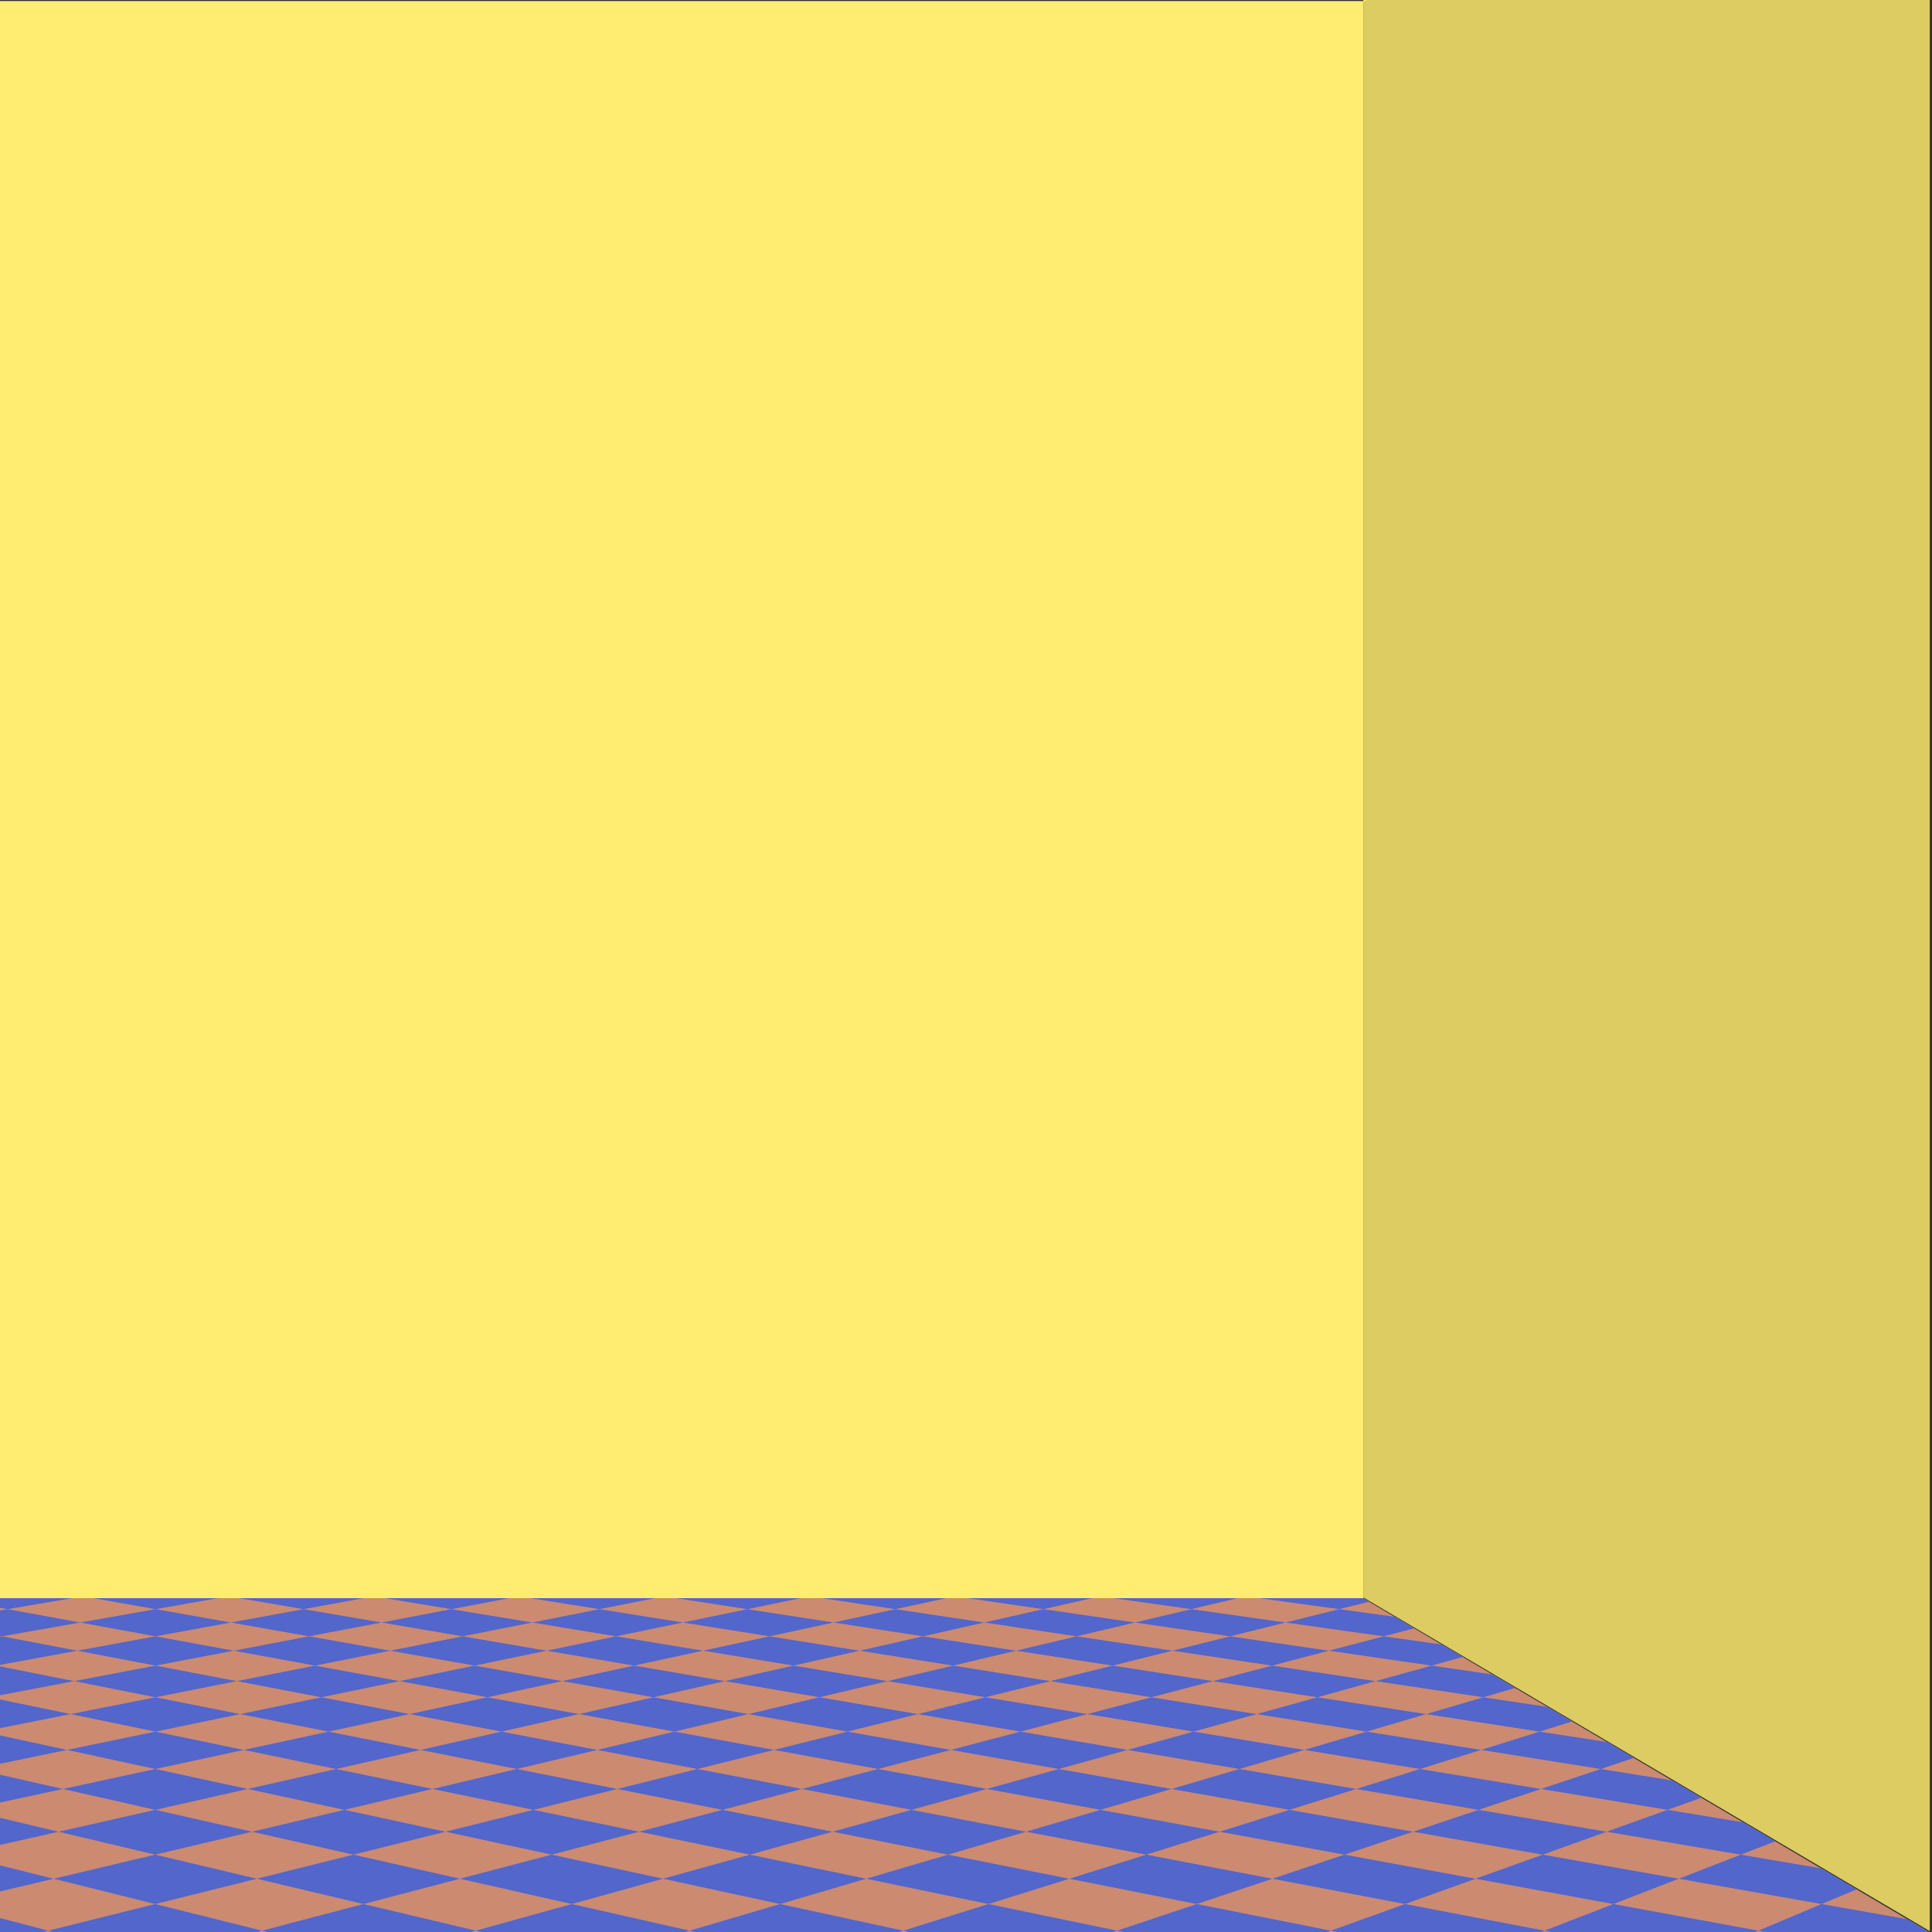<?xml version="1.0" encoding="UTF-8"?>
<svg xmlns="http://www.w3.org/2000/svg" xmlns:xlink="http://www.w3.org/1999/xlink" viewBox="0 0 1080 1080">
  <rect x="0" y="0" width="1080" height="1080" fill="#333333" stroke="none"/>
  <defs>
    <style>
      .cls-1 {
        fill: none;
      }

      .cls-2 {
        fill: #8f9fff;
      }

      .cls-3 {
        fill: #2c40b2;
      }

      .cls-4 {
        fill: #ffed72;
      }

      .cls-5 {
        isolation: isolate;
      }

      .cls-6 {
        clip-path: url(#clippath-17);
      }

      .cls-7 {
        clip-path: url(#clippath-19);
      }

      .cls-8 {
        clip-path: url(#clippath-11);
      }

      .cls-9 {
        clip-path: url(#clippath-16);
      }

      .cls-10 {
        clip-path: url(#clippath-18);
      }

      .cls-11 {
        clip-path: url(#clippath-10);
      }

      .cls-12 {
        clip-path: url(#clippath-15);
      }

      .cls-13 {
        clip-path: url(#clippath-13);
      }

      .cls-14 {
        clip-path: url(#clippath-14);
      }

      .cls-15 {
        clip-path: url(#clippath-12);
      }

      .cls-16 {
        clip-path: url(#clippath-61);
      }

      .cls-17 {
        clip-path: url(#clippath-67);
      }

      .cls-18 {
        clip-path: url(#clippath-68);
      }

      .cls-19 {
        clip-path: url(#clippath-60);
      }

      .cls-20 {
        clip-path: url(#clippath-65);
      }

      .cls-21 {
        clip-path: url(#clippath-62);
      }

      .cls-22 {
        clip-path: url(#clippath-64);
      }

      .cls-23 {
        clip-path: url(#clippath-66);
      }

      .cls-24 {
        clip-path: url(#clippath-63);
      }

      .cls-25 {
        clip-path: url(#clippath-76);
      }

      .cls-26 {
        clip-path: url(#clippath-78);
      }

      .cls-27 {
        clip-path: url(#clippath-75);
      }

      .cls-28 {
        clip-path: url(#clippath-79);
      }

      .cls-29 {
        clip-path: url(#clippath-50);
      }

      .cls-30 {
        clip-path: url(#clippath-55);
      }

      .cls-31 {
        clip-path: url(#clippath-52);
      }

      .cls-32 {
        clip-path: url(#clippath-57);
      }

      .cls-33 {
        clip-path: url(#clippath-54);
      }

      .cls-34 {
        clip-path: url(#clippath-56);
      }

      .cls-35 {
        clip-path: url(#clippath-53);
      }

      .cls-36 {
        clip-path: url(#clippath-70);
      }

      .cls-37 {
        clip-path: url(#clippath-77);
      }

      .cls-38 {
        clip-path: url(#clippath-74);
      }

      .cls-39 {
        clip-path: url(#clippath-71);
      }

      .cls-40 {
        clip-path: url(#clippath-73);
      }

      .cls-41 {
        clip-path: url(#clippath-72);
      }

      .cls-42 {
        clip-path: url(#clippath-51);
      }

      .cls-43 {
        clip-path: url(#clippath-58);
      }

      .cls-44 {
        clip-path: url(#clippath-59);
      }

      .cls-45 {
        clip-path: url(#clippath-31);
      }

      .cls-46 {
        clip-path: url(#clippath-32);
      }

      .cls-47 {
        clip-path: url(#clippath-33);
      }

      .cls-48 {
        clip-path: url(#clippath-34);
      }

      .cls-49 {
        clip-path: url(#clippath-35);
      }

      .cls-50 {
        clip-path: url(#clippath-39);
      }

      .cls-51 {
        clip-path: url(#clippath-30);
      }

      .cls-52 {
        clip-path: url(#clippath-36);
      }

      .cls-53 {
        clip-path: url(#clippath-37);
      }

      .cls-54 {
        clip-path: url(#clippath-38);
      }

      .cls-55 {
        clip-path: url(#clippath-27);
      }

      .cls-56 {
        clip-path: url(#clippath-29);
      }

      .cls-57 {
        clip-path: url(#clippath-26);
      }

      .cls-58 {
        clip-path: url(#clippath-28);
      }

      .cls-59 {
        clip-path: url(#clippath-20);
      }

      .cls-60 {
        clip-path: url(#clippath-21);
      }

      .cls-61 {
        clip-path: url(#clippath-22);
      }

      .cls-62 {
        clip-path: url(#clippath-23);
      }

      .cls-63 {
        clip-path: url(#clippath-24);
      }

      .cls-64 {
        clip-path: url(#clippath-25);
      }

      .cls-65 {
        clip-path: url(#clippath-69);
      }

      .cls-66 {
        clip-path: url(#clippath-41);
      }

      .cls-67 {
        clip-path: url(#clippath-42);
      }

      .cls-68 {
        clip-path: url(#clippath-43);
      }

      .cls-69 {
        clip-path: url(#clippath-44);
      }

      .cls-70 {
        clip-path: url(#clippath-45);
      }

      .cls-71 {
        clip-path: url(#clippath-49);
      }

      .cls-72 {
        clip-path: url(#clippath-40);
      }

      .cls-73 {
        clip-path: url(#clippath-46);
      }

      .cls-74 {
        clip-path: url(#clippath-47);
      }

      .cls-75 {
        clip-path: url(#clippath-48);
      }

      .cls-76 {
        clip-path: url(#clippath-90);
      }

      .cls-77 {
        clip-path: url(#clippath-95);
      }

      .cls-78 {
        clip-path: url(#clippath-93);
      }

      .cls-79 {
        clip-path: url(#clippath-99);
      }

      .cls-80 {
        clip-path: url(#clippath-94);
      }

      .cls-81 {
        clip-path: url(#clippath-96);
      }

      .cls-82 {
        clip-path: url(#clippath-85);
      }

      .cls-83 {
        clip-path: url(#clippath-86);
      }

      .cls-84 {
        clip-path: url(#clippath-87);
      }

      .cls-85 {
        clip-path: url(#clippath-80);
      }

      .cls-86 {
        clip-path: url(#clippath-89);
      }

      .cls-87 {
        clip-path: url(#clippath-81);
      }

      .cls-88 {
        clip-path: url(#clippath-82);
      }

      .cls-89 {
        clip-path: url(#clippath-83);
      }

      .cls-90 {
        clip-path: url(#clippath-84);
      }

      .cls-91 {
        clip-path: url(#clippath-88);
      }

      .cls-92 {
        clip-path: url(#clippath-92);
      }

      .cls-93 {
        clip-path: url(#clippath-97);
      }

      .cls-94 {
        clip-path: url(#clippath-91);
      }

      .cls-95 {
        clip-path: url(#clippath-98);
      }

      .cls-96 {
        clip-path: url(#clippath-1);
      }

      .cls-97 {
        clip-path: url(#clippath-3);
      }

      .cls-98 {
        clip-path: url(#clippath-4);
      }

      .cls-99 {
        clip-path: url(#clippath-2);
      }

      .cls-100 {
        clip-path: url(#clippath-7);
      }

      .cls-101 {
        clip-path: url(#clippath-6);
      }

      .cls-102 {
        clip-path: url(#clippath-9);
      }

      .cls-103 {
        clip-path: url(#clippath-8);
      }

      .cls-104 {
        clip-path: url(#clippath-5);
      }

      .cls-105 {
        clip-path: url(#clippath-102);
      }

      .cls-106 {
        clip-path: url(#clippath-101);
      }

      .cls-107 {
        clip-path: url(#clippath-104);
      }

      .cls-108 {
        clip-path: url(#clippath-109);
      }

      .cls-109 {
        clip-path: url(#clippath-106);
      }

      .cls-110 {
        clip-path: url(#clippath-103);
      }

      .cls-111 {
        clip-path: url(#clippath-105);
      }

      .cls-112 {
        clip-path: url(#clippath-100);
      }

      .cls-113 {
        clip-path: url(#clippath-108);
      }

      .cls-114 {
        clip-path: url(#clippath-107);
      }

      .cls-115 {
        clip-path: url(#clippath-118);
      }

      .cls-116 {
        clip-path: url(#clippath-114);
      }

      .cls-117 {
        clip-path: url(#clippath-119);
      }

      .cls-118 {
        clip-path: url(#clippath-111);
      }

      .cls-119 {
        clip-path: url(#clippath-110);
      }

      .cls-120 {
        clip-path: url(#clippath-113);
      }

      .cls-121 {
        clip-path: url(#clippath-112);
      }

      .cls-122 {
        clip-path: url(#clippath-117);
      }

      .cls-123 {
        clip-path: url(#clippath-115);
      }

      .cls-124 {
        clip-path: url(#clippath-116);
      }

      .cls-125 {
        clip-path: url(#clippath-151);
      }

      .cls-126 {
        clip-path: url(#clippath-156);
      }

      .cls-127 {
        clip-path: url(#clippath-150);
      }

      .cls-128 {
        clip-path: url(#clippath-143);
      }

      .cls-129 {
        clip-path: url(#clippath-144);
      }

      .cls-130 {
        clip-path: url(#clippath-141);
      }

      .cls-131 {
        clip-path: url(#clippath-148);
      }

      .cls-132 {
        clip-path: url(#clippath-142);
      }

      .cls-133 {
        clip-path: url(#clippath-149);
      }

      .cls-134 {
        clip-path: url(#clippath-140);
      }

      .cls-135 {
        clip-path: url(#clippath-145);
      }

      .cls-136 {
        clip-path: url(#clippath-146);
      }

      .cls-137 {
        clip-path: url(#clippath-147);
      }

      .cls-138 {
        clip-path: url(#clippath-153);
      }

      .cls-139 {
        clip-path: url(#clippath-152);
      }

      .cls-140 {
        clip-path: url(#clippath-154);
      }

      .cls-141 {
        clip-path: url(#clippath-155);
      }

      .cls-142 {
        clip-path: url(#clippath-120);
      }

      .cls-143 {
        clip-path: url(#clippath-125);
      }

      .cls-144 {
        clip-path: url(#clippath-122);
      }

      .cls-145 {
        clip-path: url(#clippath-121);
      }

      .cls-146 {
        clip-path: url(#clippath-123);
      }

      .cls-147 {
        clip-path: url(#clippath-124);
      }

      .cls-148 {
        clip-path: url(#clippath-129);
      }

      .cls-149 {
        clip-path: url(#clippath-126);
      }

      .cls-150 {
        clip-path: url(#clippath-128);
      }

      .cls-151 {
        clip-path: url(#clippath-127);
      }

      .cls-152 {
        clip-path: url(#clippath-130);
      }

      .cls-153 {
        clip-path: url(#clippath-132);
      }

      .cls-154 {
        clip-path: url(#clippath-131);
      }

      .cls-155 {
        clip-path: url(#clippath-134);
      }

      .cls-156 {
        clip-path: url(#clippath-133);
      }

      .cls-157 {
        clip-path: url(#clippath-136);
      }

      .cls-158 {
        clip-path: url(#clippath-139);
      }

      .cls-159 {
        clip-path: url(#clippath-137);
      }

      .cls-160 {
        clip-path: url(#clippath-138);
      }

      .cls-161 {
        clip-path: url(#clippath-135);
      }

      .cls-162 {
        fill: #ffe0dd;
      }

      .cls-163 {
        fill: #5ce56b;
      }

      .cls-164 {
        fill: #ffad8c;
      }

      .cls-165 {
        fill: #6680ff;
      }

      .cls-166 {
        clip-path: url(#clippath);
      }

      .cls-167 {
        opacity: .2;
      }

      .cls-167, .cls-168 {
        mix-blend-mode: darken;
      }

      .cls-168 {
        opacity: .14;
      }
    </style>
    <clipPath id="clippath">
      <rect class="cls-1" x="-1259.97" y="0" width="1080" height="1080"/>
    </clipPath>
    <clipPath id="clippath-1">
      <polygon class="cls-1" points="562.23 1081.49 -1262.05 1081.49 -943.19 893.39 295.52 893.39 562.23 1081.49"/>
    </clipPath>
    <clipPath id="clippath-2">
      <polygon class="cls-1" points="250.61 885.41 330.43 885.41 352.13 899.54 269.42 899.54 250.61 885.41"/>
    </clipPath>
    <clipPath id="clippath-3">
      <polygon class="cls-1" points="269.42 899.54 352.13 899.54 375.46 914.72 289.64 914.72 269.42 899.54"/>
    </clipPath>
    <clipPath id="clippath-4">
      <polygon class="cls-1" points="289.64 914.72 375.46 914.72 400.61 931.09 311.44 931.09 289.64 914.72"/>
    </clipPath>
    <clipPath id="clippath-5">
      <polygon class="cls-1" points="311.44 931.09 400.61 931.09 427.8 948.79 335.01 948.79 311.44 931.09"/>
    </clipPath>
    <clipPath id="clippath-6">
      <polygon class="cls-1" points="335.01 948.79 427.8 948.79 457.3 967.99 360.58 967.99 335.01 948.79"/>
    </clipPath>
    <clipPath id="clippath-7">
      <polygon class="cls-1" points="360.58 967.99 457.3 967.99 489.41 988.89 388.41 988.89 360.58 967.99"/>
    </clipPath>
    <clipPath id="clippath-8">
      <polygon class="cls-1" points="388.41 988.89 489.41 988.89 524.49 1011.72 418.82 1011.72 388.41 988.89"/>
    </clipPath>
    <clipPath id="clippath-9">
      <polygon class="cls-1" points="418.82 1011.72 524.49 1011.72 562.97 1036.77 452.17 1036.77 418.82 1011.72"/>
    </clipPath>
    <clipPath id="clippath-10">
      <polygon class="cls-1" points="452.17 1036.77 562.97 1036.77 605.38 1064.37 488.93 1064.37 452.17 1036.77"/>
    </clipPath>
    <clipPath id="clippath-11">
      <polygon class="cls-1" points="488.93 1064.37 605.38 1064.37 652.34 1094.94 529.64 1094.94 488.93 1064.37"/>
    </clipPath>
    <clipPath id="clippath-12">
      <polygon class="cls-1" points="170.79 885.41 250.61 885.41 269.42 899.54 186.71 899.54 170.79 885.41"/>
    </clipPath>
    <clipPath id="clippath-13">
      <polygon class="cls-1" points="186.71 899.54 269.42 899.54 289.64 914.72 203.82 914.72 186.71 899.54"/>
    </clipPath>
    <clipPath id="clippath-14">
      <polygon class="cls-1" points="203.82 914.72 289.64 914.72 311.44 931.09 222.27 931.09 203.82 914.72"/>
    </clipPath>
    <clipPath id="clippath-15">
      <polygon class="cls-1" points="222.27 931.09 311.44 931.09 335.01 948.79 242.22 948.79 222.27 931.09"/>
    </clipPath>
    <clipPath id="clippath-16">
      <polygon class="cls-1" points="242.22 948.79 335.01 948.79 360.58 967.99 263.86 967.99 242.22 948.79"/>
    </clipPath>
    <clipPath id="clippath-17">
      <polygon class="cls-1" points="263.86 967.99 360.58 967.99 388.41 988.89 287.41 988.89 263.86 967.99"/>
    </clipPath>
    <clipPath id="clippath-18">
      <polygon class="cls-1" points="287.41 988.89 388.41 988.89 418.82 1011.72 313.15 1011.72 287.41 988.89"/>
    </clipPath>
    <clipPath id="clippath-19">
      <polygon class="cls-1" points="313.15 1011.72 418.82 1011.72 452.17 1036.77 341.38 1036.77 313.15 1011.72"/>
    </clipPath>
    <clipPath id="clippath-20">
      <polygon class="cls-1" points="341.38 1036.77 452.17 1036.77 488.93 1064.37 372.48 1064.37 341.38 1036.77"/>
    </clipPath>
    <clipPath id="clippath-21">
      <polygon class="cls-1" points="372.48 1064.37 488.93 1064.37 529.64 1094.94 406.94 1094.94 372.48 1064.37"/>
    </clipPath>
    <clipPath id="clippath-22">
      <polygon class="cls-1" points="90.98 885.41 170.79 885.41 186.71 899.54 104 899.54 90.98 885.41"/>
    </clipPath>
    <clipPath id="clippath-23">
      <polygon class="cls-1" points="104 899.54 186.71 899.54 203.82 914.72 118.01 914.72 104 899.54"/>
    </clipPath>
    <clipPath id="clippath-24">
      <polygon class="cls-1" points="118.01 914.72 203.82 914.72 222.27 931.09 133.11 931.09 118.01 914.72"/>
    </clipPath>
    <clipPath id="clippath-25">
      <polygon class="cls-1" points="133.11 931.09 222.27 931.09 242.22 948.79 149.43 948.79 133.11 931.09"/>
    </clipPath>
    <clipPath id="clippath-26">
      <polygon class="cls-1" points="149.43 948.79 242.22 948.79 263.86 967.99 167.14 967.99 149.43 948.79"/>
    </clipPath>
    <clipPath id="clippath-27">
      <polygon class="cls-1" points="167.14 967.99 263.86 967.99 287.41 988.89 186.42 988.89 167.14 967.99"/>
    </clipPath>
    <clipPath id="clippath-28">
      <polygon class="cls-1" points="186.42 988.89 287.41 988.89 313.15 1011.72 207.48 1011.72 186.42 988.89"/>
    </clipPath>
    <clipPath id="clippath-29">
      <polygon class="cls-1" points="207.48 1011.72 313.15 1011.72 341.38 1036.77 230.58 1036.77 207.48 1011.72"/>
    </clipPath>
    <clipPath id="clippath-30">
      <polygon class="cls-1" points="230.58 1036.77 341.38 1036.77 372.48 1064.37 256.04 1064.37 230.58 1036.77"/>
    </clipPath>
    <clipPath id="clippath-31">
      <polygon class="cls-1" points="256.04 1064.37 372.48 1064.37 406.94 1094.94 284.23 1094.94 256.04 1064.37"/>
    </clipPath>
    <clipPath id="clippath-32">
      <polygon class="cls-1" points="11.16 885.41 90.98 885.41 104 899.54 21.3 899.54 11.16 885.41"/>
    </clipPath>
    <clipPath id="clippath-33">
      <polygon class="cls-1" points="21.3 899.54 104 899.54 118.01 914.72 32.19 914.72 21.3 899.54"/>
    </clipPath>
    <clipPath id="clippath-34">
      <polygon class="cls-1" points="32.19 914.72 118.01 914.72 133.11 931.09 43.94 931.09 32.19 914.72"/>
    </clipPath>
    <clipPath id="clippath-35">
      <polygon class="cls-1" points="43.94 931.09 133.11 931.09 149.43 948.79 56.64 948.79 43.94 931.09"/>
    </clipPath>
    <clipPath id="clippath-36">
      <polygon class="cls-1" points="56.64 948.79 149.43 948.79 167.14 967.99 70.42 967.99 56.64 948.79"/>
    </clipPath>
    <clipPath id="clippath-37">
      <polygon class="cls-1" points="70.42 967.99 167.14 967.99 186.42 988.89 85.42 988.89 70.42 967.99"/>
    </clipPath>
    <clipPath id="clippath-38">
      <polygon class="cls-1" points="85.42 988.89 186.42 988.89 207.48 1011.72 101.81 1011.72 85.42 988.89"/>
    </clipPath>
    <clipPath id="clippath-39">
      <polygon class="cls-1" points="101.81 1011.72 207.48 1011.72 230.58 1036.77 119.78 1036.77 101.81 1011.72"/>
    </clipPath>
    <clipPath id="clippath-40">
      <polygon class="cls-1" points="119.78 1036.77 230.58 1036.77 256.04 1064.37 139.59 1064.37 119.78 1036.77"/>
    </clipPath>
    <clipPath id="clippath-41">
      <polygon class="cls-1" points="139.59 1064.37 256.04 1064.37 284.23 1094.94 161.53 1094.94 139.59 1064.37"/>
    </clipPath>
    <clipPath id="clippath-42">
      <polygon class="cls-1" points="-68.66 885.41 11.16 885.41 21.3 899.54 -61.41 899.54 -68.66 885.41"/>
    </clipPath>
    <clipPath id="clippath-43">
      <polygon class="cls-1" points="-61.41 899.54 21.3 899.54 32.19 914.72 -53.62 914.72 -61.41 899.54"/>
    </clipPath>
    <clipPath id="clippath-44">
      <polygon class="cls-1" points="-53.62 914.72 32.19 914.72 43.94 931.09 -45.22 931.09 -53.62 914.72"/>
    </clipPath>
    <clipPath id="clippath-45">
      <polygon class="cls-1" points="-45.22 931.09 43.94 931.09 56.64 948.79 -36.15 948.79 -45.22 931.09"/>
    </clipPath>
    <clipPath id="clippath-46">
      <polygon class="cls-1" points="-36.15 948.79 56.64 948.79 70.42 967.99 -26.3 967.99 -36.15 948.79"/>
    </clipPath>
    <clipPath id="clippath-47">
      <polygon class="cls-1" points="-26.3 967.99 70.42 967.99 85.42 988.89 -15.58 988.89 -26.3 967.99"/>
    </clipPath>
    <clipPath id="clippath-48">
      <polygon class="cls-1" points="-15.58 988.89 85.42 988.89 101.81 1011.72 -3.87 1011.72 -15.58 988.89"/>
    </clipPath>
    <clipPath id="clippath-49">
      <polygon class="cls-1" points="-3.87 1011.72 101.81 1011.72 119.78 1036.77 8.98 1036.77 -3.87 1011.72"/>
    </clipPath>
    <clipPath id="clippath-50">
      <polygon class="cls-1" points="8.98 1036.77 119.78 1036.77 139.59 1064.37 23.14 1064.37 8.98 1036.77"/>
    </clipPath>
    <clipPath id="clippath-51">
      <polygon class="cls-1" points="23.14 1064.37 139.59 1064.37 161.53 1094.94 38.82 1094.94 23.14 1064.37"/>
    </clipPath>
    <clipPath id="clippath-52">
      <polygon class="cls-1" points="-109.54 1011.72 -3.87 1011.72 8.98 1036.77 -101.81 1036.77 -109.54 1011.72"/>
    </clipPath>
    <clipPath id="clippath-53">
      <polygon class="cls-1" points="-101.81 1036.77 8.98 1036.77 23.14 1064.37 -93.31 1064.37 -101.81 1036.77"/>
    </clipPath>
    <clipPath id="clippath-54">
      <polygon class="cls-1" points="-93.31 1064.37 23.14 1064.37 38.82 1094.94 -83.88 1094.94 -93.31 1064.37"/>
    </clipPath>
    <clipPath id="clippath-55">
      <rect class="cls-1" x="-.63" y="0" width="1080" height="1080" transform="translate(1078.74 1080) rotate(180)"/>
    </clipPath>
    <clipPath id="clippath-56">
      <polygon class="cls-1" points="-743.46 1081.49 1080.81 1081.49 761.96 893.39 -476.75 893.39 -743.46 1081.49"/>
    </clipPath>
    <clipPath id="clippath-57">
      <polygon class="cls-1" points="47.06 885.41 -32.76 885.41 -37.11 899.54 45.59 899.54 47.06 885.41"/>
    </clipPath>
    <clipPath id="clippath-58">
      <polygon class="cls-1" points="45.59 899.54 -37.11 899.54 -41.79 914.72 44.02 914.72 45.59 899.54"/>
    </clipPath>
    <clipPath id="clippath-59">
      <polygon class="cls-1" points="44.02 914.72 -41.79 914.72 -46.84 931.09 42.33 931.09 44.02 914.72"/>
    </clipPath>
    <clipPath id="clippath-60">
      <polygon class="cls-1" points="42.33 931.09 -46.84 931.09 -52.3 948.79 40.49 948.79 42.33 931.09"/>
    </clipPath>
    <clipPath id="clippath-61">
      <polygon class="cls-1" points="40.49 948.79 -52.3 948.79 -58.22 967.99 38.5 967.99 40.49 948.79"/>
    </clipPath>
    <clipPath id="clippath-62">
      <polygon class="cls-1" points="38.5 967.99 -58.22 967.99 -64.66 988.89 36.34 988.89 38.5 967.99"/>
    </clipPath>
    <clipPath id="clippath-63">
      <polygon class="cls-1" points="36.34 988.89 -64.66 988.89 -71.7 1011.72 33.97 1011.72 36.34 988.89"/>
    </clipPath>
    <clipPath id="clippath-64">
      <polygon class="cls-1" points="33.97 1011.72 -71.7 1011.72 -79.42 1036.77 31.38 1036.77 33.97 1011.72"/>
    </clipPath>
    <clipPath id="clippath-65">
      <polygon class="cls-1" points="31.38 1036.77 -79.42 1036.77 -87.93 1064.37 28.52 1064.37 31.38 1036.77"/>
    </clipPath>
    <clipPath id="clippath-66">
      <polygon class="cls-1" points="28.52 1064.37 -87.93 1064.37 -97.35 1094.94 25.35 1094.94 28.52 1064.37"/>
    </clipPath>
    <clipPath id="clippath-67">
      <polygon class="cls-1" points="126.87 885.41 47.06 885.41 45.59 899.54 128.3 899.54 126.87 885.41"/>
    </clipPath>
    <clipPath id="clippath-68">
      <polygon class="cls-1" points="128.3 899.54 45.59 899.54 44.02 914.72 129.84 914.72 128.3 899.54"/>
    </clipPath>
    <clipPath id="clippath-69">
      <polygon class="cls-1" points="129.84 914.72 44.02 914.72 42.33 931.09 131.49 931.09 129.84 914.72"/>
    </clipPath>
    <clipPath id="clippath-70">
      <polygon class="cls-1" points="131.49 931.09 42.33 931.09 40.49 948.79 133.28 948.79 131.49 931.09"/>
    </clipPath>
    <clipPath id="clippath-71">
      <polygon class="cls-1" points="133.28 948.79 40.49 948.79 38.5 967.99 135.22 967.99 133.28 948.79"/>
    </clipPath>
    <clipPath id="clippath-72">
      <polygon class="cls-1" points="135.22 967.99 38.5 967.99 36.34 988.89 137.34 988.89 135.22 967.99"/>
    </clipPath>
    <clipPath id="clippath-73">
      <polygon class="cls-1" points="137.34 988.89 36.34 988.89 33.97 1011.72 139.64 1011.72 137.34 988.89"/>
    </clipPath>
    <clipPath id="clippath-74">
      <polygon class="cls-1" points="139.64 1011.72 33.97 1011.72 31.38 1036.77 142.18 1036.77 139.64 1011.72"/>
    </clipPath>
    <clipPath id="clippath-75">
      <polygon class="cls-1" points="142.18 1036.77 31.38 1036.77 28.52 1064.37 144.97 1064.37 142.18 1036.77"/>
    </clipPath>
    <clipPath id="clippath-76">
      <polygon class="cls-1" points="144.97 1064.37 28.52 1064.37 25.35 1094.94 148.06 1094.94 144.97 1064.37"/>
    </clipPath>
    <clipPath id="clippath-77">
      <polygon class="cls-1" points="206.69 885.41 126.87 885.41 128.3 899.54 211.01 899.54 206.69 885.41"/>
    </clipPath>
    <clipPath id="clippath-78">
      <polygon class="cls-1" points="211.01 899.54 128.3 899.54 129.84 914.72 215.65 914.72 211.01 899.54"/>
    </clipPath>
    <clipPath id="clippath-79">
      <polygon class="cls-1" points="215.65 914.72 129.84 914.72 131.49 931.09 220.66 931.09 215.65 914.72"/>
    </clipPath>
    <clipPath id="clippath-80">
      <polygon class="cls-1" points="220.66 931.09 131.49 931.09 133.28 948.79 226.07 948.79 220.66 931.09"/>
    </clipPath>
    <clipPath id="clippath-81">
      <polygon class="cls-1" points="226.07 948.79 133.28 948.79 135.22 967.99 231.94 967.99 226.07 948.79"/>
    </clipPath>
    <clipPath id="clippath-82">
      <polygon class="cls-1" points="231.94 967.99 135.22 967.99 137.34 988.89 238.33 988.89 231.94 967.99"/>
    </clipPath>
    <clipPath id="clippath-83">
      <polygon class="cls-1" points="238.33 988.89 137.34 988.89 139.64 1011.72 245.31 1011.72 238.33 988.89"/>
    </clipPath>
    <clipPath id="clippath-84">
      <polygon class="cls-1" points="245.31 1011.72 139.64 1011.72 142.18 1036.77 252.97 1036.77 245.31 1011.72"/>
    </clipPath>
    <clipPath id="clippath-85">
      <polygon class="cls-1" points="252.97 1036.77 142.18 1036.77 144.97 1064.37 261.42 1064.37 252.97 1036.77"/>
    </clipPath>
    <clipPath id="clippath-86">
      <polygon class="cls-1" points="261.42 1064.37 144.97 1064.37 148.06 1094.94 270.76 1094.94 261.42 1064.37"/>
    </clipPath>
    <clipPath id="clippath-87">
      <polygon class="cls-1" points="286.51 885.41 206.69 885.41 211.01 899.54 293.72 899.54 286.51 885.41"/>
    </clipPath>
    <clipPath id="clippath-88">
      <polygon class="cls-1" points="293.72 899.54 211.01 899.54 215.65 914.72 301.47 914.72 293.72 899.54"/>
    </clipPath>
    <clipPath id="clippath-89">
      <polygon class="cls-1" points="301.47 914.72 215.65 914.72 220.66 931.09 309.82 931.09 301.47 914.72"/>
    </clipPath>
    <clipPath id="clippath-90">
      <polygon class="cls-1" points="309.82 931.09 220.66 931.09 226.07 948.79 318.86 948.79 309.82 931.09"/>
    </clipPath>
    <clipPath id="clippath-91">
      <polygon class="cls-1" points="318.86 948.79 226.07 948.79 231.94 967.99 328.66 967.99 318.86 948.79"/>
    </clipPath>
    <clipPath id="clippath-92">
      <polygon class="cls-1" points="328.66 967.99 231.94 967.99 238.33 988.89 339.33 988.89 328.66 967.99"/>
    </clipPath>
    <clipPath id="clippath-93">
      <polygon class="cls-1" points="339.33 988.89 238.33 988.89 245.31 1011.72 350.99 1011.72 339.33 988.89"/>
    </clipPath>
    <clipPath id="clippath-94">
      <polygon class="cls-1" points="350.99 1011.72 245.31 1011.72 252.97 1036.77 363.77 1036.77 350.99 1011.72"/>
    </clipPath>
    <clipPath id="clippath-95">
      <polygon class="cls-1" points="363.77 1036.77 252.97 1036.77 261.42 1064.37 377.86 1064.37 363.77 1036.77"/>
    </clipPath>
    <clipPath id="clippath-96">
      <polygon class="cls-1" points="377.86 1064.37 261.42 1064.37 270.76 1094.94 393.47 1094.94 377.86 1064.37"/>
    </clipPath>
    <clipPath id="clippath-97">
      <polygon class="cls-1" points="366.32 885.41 286.51 885.41 293.72 899.54 376.42 899.54 366.32 885.41"/>
    </clipPath>
    <clipPath id="clippath-98">
      <polygon class="cls-1" points="376.42 899.54 293.72 899.54 301.47 914.72 387.28 914.72 376.42 899.54"/>
    </clipPath>
    <clipPath id="clippath-99">
      <polygon class="cls-1" points="387.28 914.72 301.47 914.72 309.82 931.09 398.99 931.09 387.28 914.72"/>
    </clipPath>
    <clipPath id="clippath-100">
      <polygon class="cls-1" points="398.99 931.09 309.82 931.09 318.86 948.79 411.65 948.79 398.99 931.09"/>
    </clipPath>
    <clipPath id="clippath-101">
      <polygon class="cls-1" points="411.65 948.79 318.86 948.79 328.66 967.99 425.38 967.99 411.65 948.79"/>
    </clipPath>
    <clipPath id="clippath-102">
      <polygon class="cls-1" points="425.38 967.99 328.66 967.99 339.33 988.89 440.33 988.89 425.38 967.99"/>
    </clipPath>
    <clipPath id="clippath-103">
      <polygon class="cls-1" points="440.33 988.89 339.33 988.89 350.99 1011.72 456.66 1011.72 440.33 988.89"/>
    </clipPath>
    <clipPath id="clippath-104">
      <polygon class="cls-1" points="456.66 1011.72 350.99 1011.72 363.77 1036.77 474.57 1036.77 456.66 1011.72"/>
    </clipPath>
    <clipPath id="clippath-105">
      <polygon class="cls-1" points="474.57 1036.77 363.77 1036.77 377.86 1064.37 494.31 1064.37 474.57 1036.77"/>
    </clipPath>
    <clipPath id="clippath-106">
      <polygon class="cls-1" points="494.31 1064.37 377.86 1064.37 393.47 1094.94 516.17 1094.94 494.31 1064.37"/>
    </clipPath>
    <clipPath id="clippath-107">
      <polygon class="cls-1" points="446.14 885.41 366.32 885.41 376.42 899.54 459.13 899.54 446.14 885.41"/>
    </clipPath>
    <clipPath id="clippath-108">
      <polygon class="cls-1" points="459.13 899.54 376.42 899.54 387.28 914.72 473.1 914.72 459.13 899.54"/>
    </clipPath>
    <clipPath id="clippath-109">
      <polygon class="cls-1" points="473.1 914.72 387.28 914.72 398.99 931.09 488.16 931.09 473.1 914.72"/>
    </clipPath>
    <clipPath id="clippath-110">
      <polygon class="cls-1" points="488.16 931.09 398.99 931.09 411.65 948.79 504.44 948.79 488.16 931.09"/>
    </clipPath>
    <clipPath id="clippath-111">
      <polygon class="cls-1" points="504.44 948.79 411.65 948.79 425.38 967.99 522.1 967.99 504.44 948.79"/>
    </clipPath>
    <clipPath id="clippath-112">
      <polygon class="cls-1" points="522.1 967.99 425.38 967.99 440.33 988.89 541.32 988.89 522.1 967.99"/>
    </clipPath>
    <clipPath id="clippath-113">
      <polygon class="cls-1" points="541.32 988.89 440.33 988.89 456.66 1011.72 562.33 1011.72 541.32 988.89"/>
    </clipPath>
    <clipPath id="clippath-114">
      <polygon class="cls-1" points="562.33 1011.72 456.66 1011.72 474.57 1036.77 585.37 1036.77 562.33 1011.72"/>
    </clipPath>
    <clipPath id="clippath-115">
      <polygon class="cls-1" points="585.37 1036.77 474.57 1036.77 494.31 1064.37 610.76 1064.37 585.37 1036.77"/>
    </clipPath>
    <clipPath id="clippath-116">
      <polygon class="cls-1" points="610.76 1064.37 494.31 1064.37 516.17 1094.94 638.88 1094.94 610.76 1064.37"/>
    </clipPath>
    <clipPath id="clippath-117">
      <polygon class="cls-1" points="525.96 885.41 446.14 885.41 459.13 899.54 541.84 899.54 525.96 885.41"/>
    </clipPath>
    <clipPath id="clippath-118">
      <polygon class="cls-1" points="541.84 899.54 459.13 899.54 473.1 914.72 558.91 914.72 541.84 899.54"/>
    </clipPath>
    <clipPath id="clippath-119">
      <polygon class="cls-1" points="558.91 914.72 473.1 914.72 488.16 931.09 577.32 931.09 558.91 914.72"/>
    </clipPath>
    <clipPath id="clippath-120">
      <polygon class="cls-1" points="577.32 931.09 488.16 931.09 504.44 948.79 597.23 948.79 577.32 931.09"/>
    </clipPath>
    <clipPath id="clippath-121">
      <polygon class="cls-1" points="597.23 948.79 504.44 948.79 522.1 967.99 618.82 967.99 597.23 948.79"/>
    </clipPath>
    <clipPath id="clippath-122">
      <polygon class="cls-1" points="618.82 967.99 522.1 967.99 541.32 988.89 642.32 988.89 618.82 967.99"/>
    </clipPath>
    <clipPath id="clippath-123">
      <polygon class="cls-1" points="642.32 988.89 541.32 988.89 562.33 1011.72 668 1011.72 642.32 988.89"/>
    </clipPath>
    <clipPath id="clippath-124">
      <polygon class="cls-1" points="668 1011.72 562.33 1011.72 585.37 1036.77 696.16 1036.77 668 1011.72"/>
    </clipPath>
    <clipPath id="clippath-125">
      <polygon class="cls-1" points="696.16 1036.77 585.37 1036.77 610.76 1064.37 727.2 1064.37 696.16 1036.77"/>
    </clipPath>
    <clipPath id="clippath-126">
      <polygon class="cls-1" points="727.2 1064.37 610.76 1064.37 638.88 1094.94 761.58 1094.94 727.2 1064.37"/>
    </clipPath>
    <clipPath id="clippath-127">
      <polygon class="cls-1" points="605.77 885.41 525.96 885.41 541.84 899.54 624.55 899.54 605.77 885.41"/>
    </clipPath>
    <clipPath id="clippath-128">
      <polygon class="cls-1" points="624.55 899.54 541.84 899.54 558.91 914.72 644.73 914.72 624.55 899.54"/>
    </clipPath>
    <clipPath id="clippath-129">
      <polygon class="cls-1" points="644.73 914.72 558.91 914.72 577.32 931.09 666.49 931.09 644.73 914.72"/>
    </clipPath>
    <clipPath id="clippath-130">
      <polygon class="cls-1" points="666.49 931.09 577.32 931.09 597.23 948.79 690.02 948.79 666.49 931.09"/>
    </clipPath>
    <clipPath id="clippath-131">
      <polygon class="cls-1" points="690.02 948.79 597.23 948.79 618.82 967.99 715.54 967.99 690.02 948.79"/>
    </clipPath>
    <clipPath id="clippath-132">
      <polygon class="cls-1" points="715.54 967.99 618.82 967.99 642.32 988.89 743.32 988.89 715.54 967.99"/>
    </clipPath>
    <clipPath id="clippath-133">
      <polygon class="cls-1" points="743.32 988.89 642.32 988.89 668 1011.72 773.67 1011.72 743.32 988.89"/>
    </clipPath>
    <clipPath id="clippath-134">
      <polygon class="cls-1" points="773.67 1011.72 668 1011.72 696.16 1036.77 806.96 1036.77 773.67 1011.72"/>
    </clipPath>
    <clipPath id="clippath-135">
      <polygon class="cls-1" points="806.96 1036.77 696.16 1036.77 727.2 1064.37 843.65 1064.37 806.96 1036.77"/>
    </clipPath>
    <clipPath id="clippath-136">
      <polygon class="cls-1" points="843.65 1064.37 727.2 1064.37 761.58 1094.94 884.29 1094.94 843.65 1064.37"/>
    </clipPath>
    <clipPath id="clippath-137">
      <polygon class="cls-1" points="685.59 885.41 605.77 885.41 624.55 899.54 707.25 899.54 685.59 885.41"/>
    </clipPath>
    <clipPath id="clippath-138">
      <polygon class="cls-1" points="707.25 899.54 624.55 899.54 644.73 914.72 730.55 914.72 707.25 899.54"/>
    </clipPath>
    <clipPath id="clippath-139">
      <polygon class="cls-1" points="730.55 914.72 644.73 914.72 666.49 931.09 755.66 931.09 730.55 914.72"/>
    </clipPath>
    <clipPath id="clippath-140">
      <polygon class="cls-1" points="755.66 931.09 666.49 931.09 690.02 948.79 782.81 948.79 755.66 931.09"/>
    </clipPath>
    <clipPath id="clippath-141">
      <polygon class="cls-1" points="782.81 948.79 690.02 948.79 715.54 967.99 812.26 967.99 782.81 948.79"/>
    </clipPath>
    <clipPath id="clippath-142">
      <polygon class="cls-1" points="812.26 967.99 715.54 967.99 743.32 988.89 844.31 988.89 812.26 967.99"/>
    </clipPath>
    <clipPath id="clippath-143">
      <polygon class="cls-1" points="844.31 988.89 743.32 988.89 773.67 1011.72 879.34 1011.72 844.31 988.89"/>
    </clipPath>
    <clipPath id="clippath-144">
      <polygon class="cls-1" points="879.34 1011.72 773.67 1011.72 806.96 1036.77 917.76 1036.77 879.34 1011.72"/>
    </clipPath>
    <clipPath id="clippath-145">
      <polygon class="cls-1" points="917.76 1036.77 806.96 1036.77 843.65 1064.37 960.1 1064.37 917.76 1036.77"/>
    </clipPath>
    <clipPath id="clippath-146">
      <polygon class="cls-1" points="960.1 1064.37 843.65 1064.37 884.29 1094.94 1006.99 1094.94 960.1 1064.37"/>
    </clipPath>
    <clipPath id="clippath-147">
      <polygon class="cls-1" points="765.41 885.41 685.59 885.41 707.25 899.54 789.96 899.54 765.41 885.41"/>
    </clipPath>
    <clipPath id="clippath-148">
      <polygon class="cls-1" points="789.96 899.54 707.25 899.54 730.55 914.72 816.36 914.72 789.96 899.54"/>
    </clipPath>
    <clipPath id="clippath-149">
      <polygon class="cls-1" points="816.36 914.72 730.55 914.72 755.66 931.09 844.82 931.09 816.36 914.72"/>
    </clipPath>
    <clipPath id="clippath-150">
      <polygon class="cls-1" points="844.82 931.09 755.66 931.09 782.81 948.79 875.6 948.79 844.82 931.09"/>
    </clipPath>
    <clipPath id="clippath-151">
      <polygon class="cls-1" points="875.6 948.79 782.81 948.79 812.26 967.99 908.98 967.99 875.6 948.79"/>
    </clipPath>
    <clipPath id="clippath-152">
      <polygon class="cls-1" points="908.98 967.99 812.26 967.99 844.31 988.89 945.31 988.89 908.98 967.99"/>
    </clipPath>
    <clipPath id="clippath-153">
      <polygon class="cls-1" points="945.31 988.89 844.31 988.89 879.34 1011.72 985.01 1011.72 945.31 988.89"/>
    </clipPath>
    <clipPath id="clippath-154">
      <polygon class="cls-1" points="985.01 1011.72 879.34 1011.72 917.76 1036.77 1028.56 1036.77 985.01 1011.72"/>
    </clipPath>
    <clipPath id="clippath-155">
      <polygon class="cls-1" points="1028.56 1036.77 917.76 1036.77 960.1 1064.37 1076.55 1064.37 1028.56 1036.77"/>
    </clipPath>
    <clipPath id="clippath-156">
      <polygon class="cls-1" points="1076.55 1064.37 960.1 1064.37 1006.99 1094.94 1129.69 1094.94 1076.55 1064.37"/>
    </clipPath>
  </defs>
  <g class="cls-5">
    <g id="Layer_1">
      <g id="Layer_4">
        <g class="cls-166">
          <g>
            <rect class="cls-2" x="-943.34" y=".59" width="1123.37" height="894"/>
            <g>
              <polygon class="cls-162" points="188.66 893.39 -943.16 893.39 -1259.45 1080 403.12 1080 188.66 893.39"/>
              <g class="cls-96">
                <g class="cls-99">
                  <polygon class="cls-3" points="259.85 892.35 290.52 885.41 341.08 892.35 310.77 899.54 259.85 892.35"/>
                </g>
                <g class="cls-97">
                  <polygon class="cls-3" points="279.34 906.99 310.77 899.54 363.58 906.99 332.55 914.72 279.34 906.99"/>
                </g>
                <g class="cls-98">
                  <polygon class="cls-3" points="300.33 922.75 332.55 914.72 387.79 922.75 356.02 931.09 300.33 922.75"/>
                </g>
                <g class="cls-104">
                  <polygon class="cls-3" points="322.99 939.77 356.02 931.09 413.93 939.77 381.41 948.79 322.99 939.77"/>
                </g>
                <g class="cls-101">
                  <polygon class="cls-3" points="347.53 958.19 381.41 948.79 442.25 958.19 408.94 967.99 347.53 958.19"/>
                </g>
                <g class="cls-100">
                  <polygon class="cls-3" points="374.19 978.22 408.94 967.99 473.01 978.22 438.91 988.89 374.19 978.22"/>
                </g>
                <g class="cls-103">
                  <polygon class="cls-3" points="403.27 1000.05 438.91 988.89 506.55 1000.05 471.65 1011.72 403.27 1000.05"/>
                </g>
                <g class="cls-102">
                  <polygon class="cls-3" points="435.1 1023.95 471.65 1011.72 543.27 1023.95 507.57 1036.77 435.1 1023.95"/>
                </g>
                <g class="cls-11">
                  <polygon class="cls-3" points="470.1 1050.23 507.57 1036.77 583.65 1050.23 547.16 1064.37 470.1 1050.23"/>
                </g>
                <g class="cls-8">
                  <polygon class="cls-3" points="508.75 1079.26 547.16 1064.37 628.25 1079.26 590.99 1094.94 508.75 1079.26"/>
                </g>
                <g class="cls-15">
                  <polygon class="cls-3" points="178.61 892.35 210.7 885.41 259.85 892.35 228.07 899.54 178.61 892.35"/>
                </g>
                <g class="cls-13">
                  <polygon class="cls-3" points="195.11 906.99 228.07 899.54 279.34 906.99 246.73 914.72 195.11 906.99"/>
                </g>
                <g class="cls-14">
                  <polygon class="cls-3" points="212.87 922.75 246.73 914.72 300.33 922.75 266.86 931.09 212.87 922.75"/>
                </g>
                <g class="cls-12">
                  <polygon class="cls-3" points="232.05 939.77 266.86 931.09 322.99 939.77 288.62 948.79 232.05 939.77"/>
                </g>
                <g class="cls-9">
                  <polygon class="cls-3" points="252.82 958.19 288.62 948.79 347.53 958.19 312.22 967.99 252.82 958.19"/>
                </g>
                <g class="cls-6">
                  <polygon class="cls-3" points="275.38 978.22 312.22 967.99 374.19 978.22 337.91 988.89 275.38 978.22"/>
                </g>
                <g class="cls-10">
                  <polygon class="cls-3" points="299.99 1000.05 337.91 988.89 403.27 1000.05 365.98 1011.72 299.99 1000.05"/>
                </g>
                <g class="cls-7">
                  <polygon class="cls-3" points="326.93 1023.95 365.98 1011.72 435.1 1023.95 396.77 1036.77 326.93 1023.95"/>
                </g>
                <g class="cls-59">
                  <polygon class="cls-3" points="356.54 1050.23 396.77 1036.77 470.1 1050.23 430.71 1064.37 356.54 1050.23"/>
                </g>
                <g class="cls-60">
                  <polygon class="cls-3" points="389.26 1079.26 430.71 1064.37 508.75 1079.26 468.29 1094.94 389.26 1079.26"/>
                </g>
                <g class="cls-61">
                  <polygon class="cls-3" points="97.38 892.35 130.89 885.41 178.61 892.35 145.36 899.54 97.38 892.35"/>
                </g>
                <g class="cls-62">
                  <polygon class="cls-3" points="110.88 906.99 145.36 899.54 195.11 906.99 160.92 914.72 110.88 906.99"/>
                </g>
                <g class="cls-63">
                  <polygon class="cls-3" points="125.41 922.75 160.92 914.72 212.87 922.75 177.69 931.09 125.41 922.75"/>
                </g>
                <g class="cls-64">
                  <polygon class="cls-3" points="141.11 939.77 177.69 931.09 232.05 939.77 195.83 948.79 141.11 939.77"/>
                </g>
                <g class="cls-57">
                  <polygon class="cls-3" points="158.1 958.19 195.83 948.79 252.82 958.19 215.5 967.99 158.1 958.19"/>
                </g>
                <g class="cls-55">
                  <polygon class="cls-3" points="176.57 978.22 215.5 967.99 275.38 978.22 236.92 988.89 176.57 978.22"/>
                </g>
                <g class="cls-58">
                  <polygon class="cls-3" points="196.71 1000.05 236.92 988.89 299.99 1000.05 260.31 1011.72 196.71 1000.05"/>
                </g>
                <g class="cls-56">
                  <polygon class="cls-3" points="218.75 1023.95 260.31 1011.72 326.93 1023.95 285.98 1036.77 218.75 1023.95"/>
                </g>
                <g class="cls-51">
                  <polygon class="cls-3" points="242.99 1050.23 285.98 1036.77 356.54 1050.23 314.26 1064.37 242.99 1050.23"/>
                </g>
                <g class="cls-45">
                  <polygon class="cls-3" points="269.77 1079.26 314.26 1064.37 389.26 1079.26 345.58 1094.94 269.77 1079.26"/>
                </g>
                <g class="cls-46">
                  <polygon class="cls-3" points="16.14 892.35 51.07 885.41 97.38 892.35 62.65 899.54 16.14 892.35"/>
                </g>
                <g class="cls-47">
                  <polygon class="cls-3" points="26.64 906.99 62.65 899.54 110.88 906.99 75.1 914.72 26.64 906.99"/>
                </g>
                <g class="cls-48">
                  <polygon class="cls-3" points="37.96 922.75 75.1 914.72 125.41 922.75 88.52 931.09 37.96 922.75"/>
                </g>
                <g class="cls-49">
                  <polygon class="cls-3" points="50.17 939.77 88.52 931.09 141.11 939.77 103.04 948.79 50.17 939.77"/>
                </g>
                <g class="cls-52">
                  <polygon class="cls-3" points="63.39 958.19 103.04 948.79 158.1 958.19 118.78 967.99 63.39 958.19"/>
                </g>
                <g class="cls-53">
                  <polygon class="cls-3" points="77.76 978.22 118.78 967.99 176.57 978.22 135.92 988.89 77.76 978.22"/>
                </g>
                <g class="cls-54">
                  <polygon class="cls-3" points="93.43 1000.05 135.92 988.89 196.71 1000.05 154.64 1011.72 93.43 1000.05"/>
                </g>
                <g class="cls-50">
                  <polygon class="cls-3" points="110.58 1023.95 154.64 1011.72 218.75 1023.95 175.18 1036.77 110.58 1023.95"/>
                </g>
                <g class="cls-72">
                  <polygon class="cls-3" points="129.44 1050.23 175.18 1036.77 242.99 1050.23 197.81 1064.37 129.44 1050.23"/>
                </g>
                <g class="cls-66">
                  <polygon class="cls-3" points="150.27 1079.26 197.81 1064.37 269.77 1079.26 222.88 1094.94 150.27 1079.26"/>
                </g>
                <g class="cls-67">
                  <polygon class="cls-3" points="-65.1 892.35 -28.75 885.41 16.14 892.35 -20.06 899.54 -65.1 892.35"/>
                </g>
                <g class="cls-68">
                  <polygon class="cls-3" points="-57.59 906.99 -20.06 899.54 26.64 906.99 -10.71 914.72 -57.59 906.99"/>
                </g>
                <g class="cls-69">
                  <polygon class="cls-3" points="-49.5 922.75 -10.71 914.72 37.96 922.75 -.64 931.09 -49.5 922.75"/>
                </g>
                <g class="cls-70">
                  <polygon class="cls-3" points="-40.78 939.77 -.64 931.09 50.17 939.77 10.25 948.79 -40.78 939.77"/>
                </g>
                <g class="cls-73">
                  <polygon class="cls-3" points="-31.32 958.19 10.25 948.79 63.39 958.19 22.06 967.99 -31.32 958.19"/>
                </g>
                <g class="cls-74">
                  <polygon class="cls-3" points="-21.05 978.22 22.06 967.99 77.76 978.22 34.92 988.89 -21.05 978.22"/>
                </g>
                <g class="cls-75">
                  <polygon class="cls-3" points="-9.85 1000.05 34.92 988.89 93.43 1000.05 48.97 1011.72 -9.85 1000.05"/>
                </g>
                <g class="cls-71">
                  <polygon class="cls-3" points="2.41 1023.95 48.97 1011.72 110.58 1023.95 64.38 1036.77 2.41 1023.95"/>
                </g>
                <g class="cls-29">
                  <polygon class="cls-3" points="15.89 1050.23 64.38 1036.77 129.44 1050.23 81.37 1064.37 15.89 1050.23"/>
                </g>
                <g class="cls-42">
                  <polygon class="cls-3" points="30.78 1079.26 81.37 1064.37 150.27 1079.26 100.17 1094.94 30.78 1079.26"/>
                </g>
                <g class="cls-31">
                  <polygon class="cls-3" points="-105.77 1023.95 -56.7 1011.72 2.41 1023.95 -46.42 1036.77 -105.77 1023.95"/>
                </g>
                <g class="cls-35">
                  <polygon class="cls-3" points="-97.67 1050.23 -46.42 1036.77 15.89 1050.23 -35.08 1064.37 -97.67 1050.23"/>
                </g>
                <g class="cls-33">
                  <polygon class="cls-3" points="-88.72 1079.26 -35.08 1064.37 30.78 1079.26 -22.53 1094.94 -88.72 1079.26"/>
                </g>
              </g>
              <polygon class="cls-167" points="188.66 893.39 -943.16 893.39 -1259.45 1080 403.12 1080 188.66 893.39"/>
            </g>
          </g>
        </g>
        <g class="cls-30">
          <circle class="cls-163" cx="827.46" cy="636.26" r="10"/>
          <g>
            <rect class="cls-4" x="-361.26" y=".59" width="1123.37" height="894" transform="translate(400.85 895.18) rotate(180)"/>
            <g>
              <polygon class="cls-4" points="762.11 -.07 762.11 893 1077.89 1079 1078.74 1079.5 1078.74 -1 764.29 -1 762.11 -.07"/>
              <polygon class="cls-168" points="762.11 .93 762.11 893.27 1077.89 1079.12 1078.74 1079.62 1078.74 0 764.29 0 762.11 .93"/>
            </g>
            <g>
              <polygon class="cls-164" points="-369.89 893.39 761.93 893.39 1078.22 1080 -584.35 1080 -369.89 893.39"/>
              <g class="cls-34">
                <g class="cls-32">
                  <polygon class="cls-165" points="46.34 892.35 7.15 885.41 -34.9 892.35 4.24 899.54 46.34 892.35"/>
                </g>
                <g class="cls-43">
                  <polygon class="cls-165" points="44.82 906.99 4.24 899.54 -39.41 906.99 1.11 914.72 44.82 906.99"/>
                </g>
                <g class="cls-44">
                  <polygon class="cls-165" points="43.19 922.75 1.11 914.72 -44.27 922.75 -2.26 931.09 43.19 922.75"/>
                </g>
                <g class="cls-19">
                  <polygon class="cls-165" points="41.43 939.76 -2.26 931.09 -49.51 939.76 -5.9 948.79 41.43 939.76"/>
                </g>
                <g class="cls-16">
                  <polygon class="cls-165" points="39.52 958.19 -5.9 948.79 -55.2 958.19 -9.86 967.99 39.52 958.19"/>
                </g>
                <g class="cls-21">
                  <polygon class="cls-165" points="37.44 978.22 -9.86 967.99 -61.37 978.22 -14.16 988.89 37.44 978.22"/>
                </g>
                <g class="cls-24">
                  <polygon class="cls-165" points="35.18 1000.05 -14.16 988.89 -68.1 1000.05 -18.86 1011.72 35.18 1000.05"/>
                </g>
                <g class="cls-22">
                  <polygon class="cls-165" points="32.71 1023.95 -18.86 1011.72 -75.47 1023.95 -24.02 1036.77 32.71 1023.95"/>
                </g>
                <g class="cls-20">
                  <polygon class="cls-165" points="29.99 1050.23 -24.02 1036.77 -83.57 1050.23 -29.7 1064.37 29.99 1050.23"/>
                </g>
                <g class="cls-23">
                  <polygon class="cls-165" points="26.98 1079.26 -29.7 1064.37 -92.52 1079.26 -36 1094.94 26.98 1079.26"/>
                </g>
                <g class="cls-17">
                  <polygon class="cls-165" points="127.57 892.35 86.96 885.41 46.34 892.35 86.95 899.54 127.57 892.35"/>
                </g>
                <g class="cls-18">
                  <polygon class="cls-165" points="129.05 906.99 86.95 899.54 44.82 906.99 86.93 914.72 129.05 906.99"/>
                </g>
                <g class="cls-65">
                  <polygon class="cls-165" points="130.65 922.75 86.93 914.72 43.19 922.75 86.91 931.09 130.65 922.75"/>
                </g>
                <g class="cls-36">
                  <polygon class="cls-165" points="132.37 939.76 86.91 931.09 41.43 939.76 86.89 948.79 132.37 939.76"/>
                </g>
                <g class="cls-39">
                  <polygon class="cls-165" points="134.23 958.19 86.89 948.79 39.52 958.19 86.86 967.99 134.23 958.19"/>
                </g>
                <g class="cls-41">
                  <polygon class="cls-165" points="136.26 978.22 86.86 967.99 37.44 978.22 86.84 988.89 136.26 978.22"/>
                </g>
                <g class="cls-40">
                  <polygon class="cls-165" points="138.46 1000.05 86.84 988.89 35.18 1000.05 86.81 1011.72 138.46 1000.05"/>
                </g>
                <g class="cls-38">
                  <polygon class="cls-165" points="140.88 1023.95 86.81 1011.72 32.71 1023.95 86.78 1036.77 140.88 1023.95"/>
                </g>
                <g class="cls-27">
                  <polygon class="cls-165" points="143.54 1050.23 86.78 1036.77 29.99 1050.23 86.74 1064.37 143.54 1050.23"/>
                </g>
                <g class="cls-25">
                  <polygon class="cls-165" points="146.47 1079.26 86.74 1064.37 26.98 1079.26 86.71 1094.94 146.47 1079.26"/>
                </g>
                <g class="cls-37">
                  <polygon class="cls-165" points="208.81 892.35 166.78 885.41 127.57 892.35 169.65 899.54 208.81 892.35"/>
                </g>
                <g class="cls-26">
                  <polygon class="cls-165" points="213.29 906.99 169.65 899.54 129.05 906.99 172.74 914.72 213.29 906.99"/>
                </g>
                <g class="cls-28">
                  <polygon class="cls-165" points="218.11 922.75 172.74 914.72 130.65 922.75 176.07 931.09 218.11 922.75"/>
                </g>
                <g class="cls-85">
                  <polygon class="cls-165" points="223.31 939.76 176.07 931.09 132.37 939.76 179.68 948.79 223.31 939.76"/>
                </g>
                <g class="cls-87">
                  <polygon class="cls-165" points="228.95 958.19 179.68 948.79 134.23 958.19 183.58 967.99 228.95 958.19"/>
                </g>
                <g class="cls-88">
                  <polygon class="cls-165" points="235.07 978.22 183.58 967.99 136.26 978.22 187.83 988.89 235.07 978.22"/>
                </g>
                <g class="cls-89">
                  <polygon class="cls-165" points="241.74 1000.05 187.83 988.89 138.46 1000.05 192.48 1011.72 241.74 1000.05"/>
                </g>
                <g class="cls-90">
                  <polygon class="cls-165" points="249.05 1023.95 192.48 1011.72 140.88 1023.95 197.58 1036.77 249.05 1023.95"/>
                </g>
                <g class="cls-82">
                  <polygon class="cls-165" points="257.09 1050.23 197.58 1036.77 143.54 1050.23 203.19 1064.37 257.09 1050.23"/>
                </g>
                <g class="cls-83">
                  <polygon class="cls-165" points="265.97 1079.26 203.19 1064.37 146.47 1079.26 209.41 1094.94 265.97 1079.26"/>
                </g>
                <g class="cls-84">
                  <polygon class="cls-165" points="290.05 892.35 246.6 885.41 208.81 892.35 252.36 899.54 290.05 892.35"/>
                </g>
                <g class="cls-91">
                  <polygon class="cls-165" points="297.52 906.99 252.36 899.54 213.29 906.99 258.56 914.72 297.52 906.99"/>
                </g>
                <g class="cls-86">
                  <polygon class="cls-165" points="305.57 922.75 258.56 914.72 218.11 922.75 265.24 931.09 305.57 922.75"/>
                </g>
                <g class="cls-76">
                  <polygon class="cls-165" points="314.25 939.76 265.24 931.09 223.31 939.76 272.47 948.79 314.25 939.76"/>
                </g>
                <g class="cls-94">
                  <polygon class="cls-165" points="323.66 958.19 272.47 948.79 228.95 958.19 280.3 967.99 323.66 958.19"/>
                </g>
                <g class="cls-92">
                  <polygon class="cls-165" points="333.88 978.22 280.3 967.99 235.07 978.22 288.83 988.89 333.88 978.22"/>
                </g>
                <g class="cls-78">
                  <polygon class="cls-165" points="345.03 1000.05 288.83 988.89 241.74 1000.05 298.15 1011.72 345.03 1000.05"/>
                </g>
                <g class="cls-80">
                  <polygon class="cls-165" points="357.23 1023.95 298.15 1011.72 249.05 1023.95 308.37 1036.77 357.23 1023.95"/>
                </g>
                <g class="cls-77">
                  <polygon class="cls-165" points="370.64 1050.23 308.37 1036.77 257.09 1050.23 319.64 1064.37 370.64 1050.23"/>
                </g>
                <g class="cls-81">
                  <polygon class="cls-165" points="385.46 1079.26 319.64 1064.37 265.97 1079.26 332.12 1094.94 385.46 1079.26"/>
                </g>
                <g class="cls-93">
                  <polygon class="cls-165" points="371.28 892.35 326.41 885.41 290.05 892.35 335.07 899.54 371.28 892.35"/>
                </g>
                <g class="cls-95">
                  <polygon class="cls-165" points="381.75 906.99 335.07 899.54 297.52 906.99 344.38 914.72 381.75 906.99"/>
                </g>
                <g class="cls-79">
                  <polygon class="cls-165" points="393.02 922.75 344.38 914.72 305.57 922.75 354.41 931.09 393.02 922.75"/>
                </g>
                <g class="cls-112">
                  <polygon class="cls-165" points="405.19 939.76 354.41 931.09 314.25 939.76 365.25 948.79 405.19 939.76"/>
                </g>
                <g class="cls-106">
                  <polygon class="cls-165" points="418.37 958.19 365.25 948.79 323.66 958.19 377.02 967.99 418.37 958.19"/>
                </g>
                <g class="cls-105">
                  <polygon class="cls-165" points="432.69 978.22 377.02 967.99 333.88 978.22 389.83 988.89 432.69 978.22"/>
                </g>
                <g class="cls-110">
                  <polygon class="cls-165" points="448.31 1000.05 389.83 988.89 345.03 1000.05 403.82 1011.72 448.31 1000.05"/>
                </g>
                <g class="cls-107">
                  <polygon class="cls-165" points="465.4 1023.95 403.82 1011.72 357.23 1023.95 419.17 1036.77 465.4 1023.95"/>
                </g>
                <g class="cls-111">
                  <polygon class="cls-165" points="484.19 1050.23 419.17 1036.77 370.64 1050.23 436.09 1064.37 484.19 1050.23"/>
                </g>
                <g class="cls-109">
                  <polygon class="cls-165" points="504.95 1079.26 436.09 1064.37 385.46 1079.26 454.82 1094.94 504.95 1079.26"/>
                </g>
                <g class="cls-114">
                  <polygon class="cls-165" points="452.52 892.35 406.23 885.41 371.28 892.35 417.78 899.54 452.52 892.35"/>
                </g>
                <g class="cls-113">
                  <polygon class="cls-165" points="465.99 906.99 417.78 899.54 381.75 906.99 430.19 914.72 465.99 906.99"/>
                </g>
                <g class="cls-108">
                  <polygon class="cls-165" points="480.48 922.75 430.19 914.72 393.02 922.75 443.57 931.09 480.48 922.75"/>
                </g>
                <g class="cls-119">
                  <polygon class="cls-165" points="496.14 939.76 443.57 931.09 405.19 939.76 458.04 948.79 496.14 939.76"/>
                </g>
                <g class="cls-118">
                  <polygon class="cls-165" points="513.09 958.19 458.04 948.79 418.37 958.19 473.74 967.99 513.09 958.19"/>
                </g>
                <g class="cls-121">
                  <polygon class="cls-165" points="531.5 978.22 473.74 967.99 432.69 978.22 490.83 988.89 531.5 978.22"/>
                </g>
                <g class="cls-120">
                  <polygon class="cls-165" points="551.59 1000.05 490.83 988.89 448.31 1000.05 509.49 1011.72 551.59 1000.05"/>
                </g>
                <g class="cls-116">
                  <polygon class="cls-165" points="573.57 1023.95 509.49 1011.72 465.4 1023.95 529.97 1036.77 573.57 1023.95"/>
                </g>
                <g class="cls-123">
                  <polygon class="cls-165" points="597.75 1050.23 529.97 1036.77 484.19 1050.23 552.53 1064.37 597.75 1050.23"/>
                </g>
                <g class="cls-124">
                  <polygon class="cls-165" points="624.45 1079.26 552.53 1064.37 504.95 1079.26 577.52 1094.94 624.45 1079.26"/>
                </g>
                <g class="cls-122">
                  <polygon class="cls-165" points="533.76 892.35 486.05 885.41 452.52 892.35 500.48 899.54 533.76 892.35"/>
                </g>
                <g class="cls-115">
                  <polygon class="cls-165" points="550.22 906.99 500.48 899.54 465.99 906.99 516.01 914.72 550.22 906.99"/>
                </g>
                <g class="cls-117">
                  <polygon class="cls-165" points="567.94 922.75 516.01 914.72 480.48 922.75 532.74 931.09 567.94 922.75"/>
                </g>
                <g class="cls-142">
                  <polygon class="cls-165" points="587.08 939.76 532.74 931.09 496.14 939.76 550.83 948.79 587.08 939.76"/>
                </g>
                <g class="cls-145">
                  <polygon class="cls-165" points="607.8 958.19 550.83 948.79 513.09 958.19 570.46 967.99 607.8 958.19"/>
                </g>
                <g class="cls-144">
                  <polygon class="cls-165" points="630.32 978.22 570.46 967.99 531.5 978.22 591.82 988.89 630.32 978.22"/>
                </g>
                <g class="cls-146">
                  <polygon class="cls-165" points="654.87 1000.05 591.82 988.89 551.59 1000.05 615.16 1011.72 654.87 1000.05"/>
                </g>
                <g class="cls-147">
                  <polygon class="cls-165" points="681.75 1023.95 615.16 1011.72 573.57 1023.95 640.77 1036.77 681.75 1023.95"/>
                </g>
                <g class="cls-143">
                  <polygon class="cls-165" points="711.3 1050.23 640.77 1036.77 597.75 1050.23 668.98 1064.37 711.3 1050.23"/>
                </g>
                <g class="cls-149">
                  <polygon class="cls-165" points="743.94 1079.26 668.98 1064.37 624.45 1079.26 700.23 1094.94 743.94 1079.26"/>
                </g>
                <g class="cls-151">
                  <polygon class="cls-165" points="614.99 892.35 565.86 885.41 533.76 892.35 583.19 899.54 614.99 892.35"/>
                </g>
                <g class="cls-150">
                  <polygon class="cls-165" points="634.45 906.99 583.19 899.54 550.22 906.99 601.82 914.72 634.45 906.99"/>
                </g>
                <g class="cls-148">
                  <polygon class="cls-165" points="655.4 922.75 601.82 914.72 567.94 922.75 621.91 931.09 655.4 922.75"/>
                </g>
                <g class="cls-152">
                  <polygon class="cls-165" points="678.02 939.76 621.91 931.09 587.08 939.76 643.62 948.79 678.02 939.76"/>
                </g>
                <g class="cls-154">
                  <polygon class="cls-165" points="702.51 958.19 643.62 948.79 607.8 958.19 667.18 967.99 702.51 958.19"/>
                </g>
                <g class="cls-153">
                  <polygon class="cls-165" points="729.13 978.22 667.18 967.99 630.32 978.22 692.82 988.89 729.13 978.22"/>
                </g>
                <g class="cls-156">
                  <polygon class="cls-165" points="758.15 1000.05 692.82 988.89 654.87 1000.05 720.83 1011.72 758.15 1000.05"/>
                </g>
                <g class="cls-155">
                  <polygon class="cls-165" points="789.92 1023.95 720.83 1011.72 681.75 1023.95 751.56 1036.77 789.92 1023.95"/>
                </g>
                <g class="cls-161">
                  <polygon class="cls-165" points="824.85 1050.23 751.56 1036.77 711.3 1050.23 785.43 1064.37 824.85 1050.23"/>
                </g>
                <g class="cls-157">
                  <polygon class="cls-165" points="863.44 1079.26 785.43 1064.37 743.94 1079.26 822.93 1094.94 863.44 1079.26"/>
                </g>
                <g class="cls-159">
                  <polygon class="cls-165" points="696.23 892.35 645.68 885.41 614.99 892.35 665.9 899.54 696.23 892.35"/>
                </g>
                <g class="cls-160">
                  <polygon class="cls-165" points="718.68 906.99 665.9 899.54 634.45 906.99 687.64 914.72 718.68 906.99"/>
                </g>
                <g class="cls-158">
                  <polygon class="cls-165" points="742.86 922.75 687.64 914.72 655.4 922.75 711.07 931.09 742.86 922.75"/>
                </g>
                <g class="cls-134">
                  <polygon class="cls-165" points="768.96 939.76 711.07 931.09 678.02 939.76 736.41 948.79 768.96 939.76"/>
                </g>
                <g class="cls-130">
                  <polygon class="cls-165" points="797.23 958.19 736.41 948.79 702.51 958.19 763.9 967.99 797.23 958.19"/>
                </g>
                <g class="cls-132">
                  <polygon class="cls-165" points="827.94 978.22 763.9 967.99 729.13 978.22 793.82 988.89 827.94 978.22"/>
                </g>
                <g class="cls-128">
                  <polygon class="cls-165" points="861.43 1000.05 793.82 988.89 758.15 1000.05 826.5 1011.72 861.43 1000.05"/>
                </g>
                <g class="cls-129">
                  <polygon class="cls-165" points="898.09 1023.95 826.5 1011.72 789.92 1023.95 862.36 1036.77 898.09 1023.95"/>
                </g>
                <g class="cls-135">
                  <polygon class="cls-165" points="938.4 1050.23 862.36 1036.77 824.85 1050.23 901.88 1064.37 938.4 1050.23"/>
                </g>
                <g class="cls-136">
                  <polygon class="cls-165" points="982.93 1079.26 901.88 1064.37 863.44 1079.26 945.64 1094.94 982.93 1079.26"/>
                </g>
                <g class="cls-137">
                  <polygon class="cls-165" points="777.47 892.35 725.5 885.41 696.23 892.35 748.61 899.54 777.47 892.35"/>
                </g>
                <g class="cls-131">
                  <polygon class="cls-165" points="802.92 906.99 748.61 899.54 718.68 906.99 773.45 914.72 802.92 906.99"/>
                </g>
                <g class="cls-133">
                  <polygon class="cls-165" points="830.32 922.75 773.45 914.72 742.86 922.75 800.24 931.09 830.32 922.75"/>
                </g>
                <g class="cls-127">
                  <polygon class="cls-165" points="859.9 939.76 800.24 931.09 768.96 939.76 829.2 948.79 859.9 939.76"/>
                </g>
                <g class="cls-125">
                  <polygon class="cls-165" points="891.94 958.19 829.2 948.79 797.23 958.19 860.62 967.99 891.94 958.19"/>
                </g>
                <g class="cls-139">
                  <polygon class="cls-165" points="926.75 978.22 860.62 967.99 827.94 978.22 894.81 988.89 926.75 978.22"/>
                </g>
                <g class="cls-138">
                  <polygon class="cls-165" points="964.71 1000.05 894.81 988.89 861.43 1000.05 932.17 1011.72 964.71 1000.05"/>
                </g>
                <g class="cls-140">
                  <polygon class="cls-165" points="1006.27 1023.95 932.17 1011.72 898.09 1023.95 973.16 1036.77 1006.27 1023.95"/>
                </g>
                <g class="cls-141">
                  <polygon class="cls-165" points="1051.95 1050.23 973.16 1036.77 938.4 1050.23 1018.32 1064.37 1051.95 1050.23"/>
                </g>
                <g class="cls-126">
                  <polygon class="cls-165" points="1102.42 1079.26 1018.32 1064.37 982.93 1079.26 1068.34 1094.94 1102.42 1079.26"/>
                </g>
              </g>
              <polygon class="cls-167" points="-369.89 893.39 761.93 893.39 1078.22 1080 -584.35 1080 -369.89 893.39"/>
            </g>
          </g>
        </g>
      </g>
    </g>
  </g>
</svg>